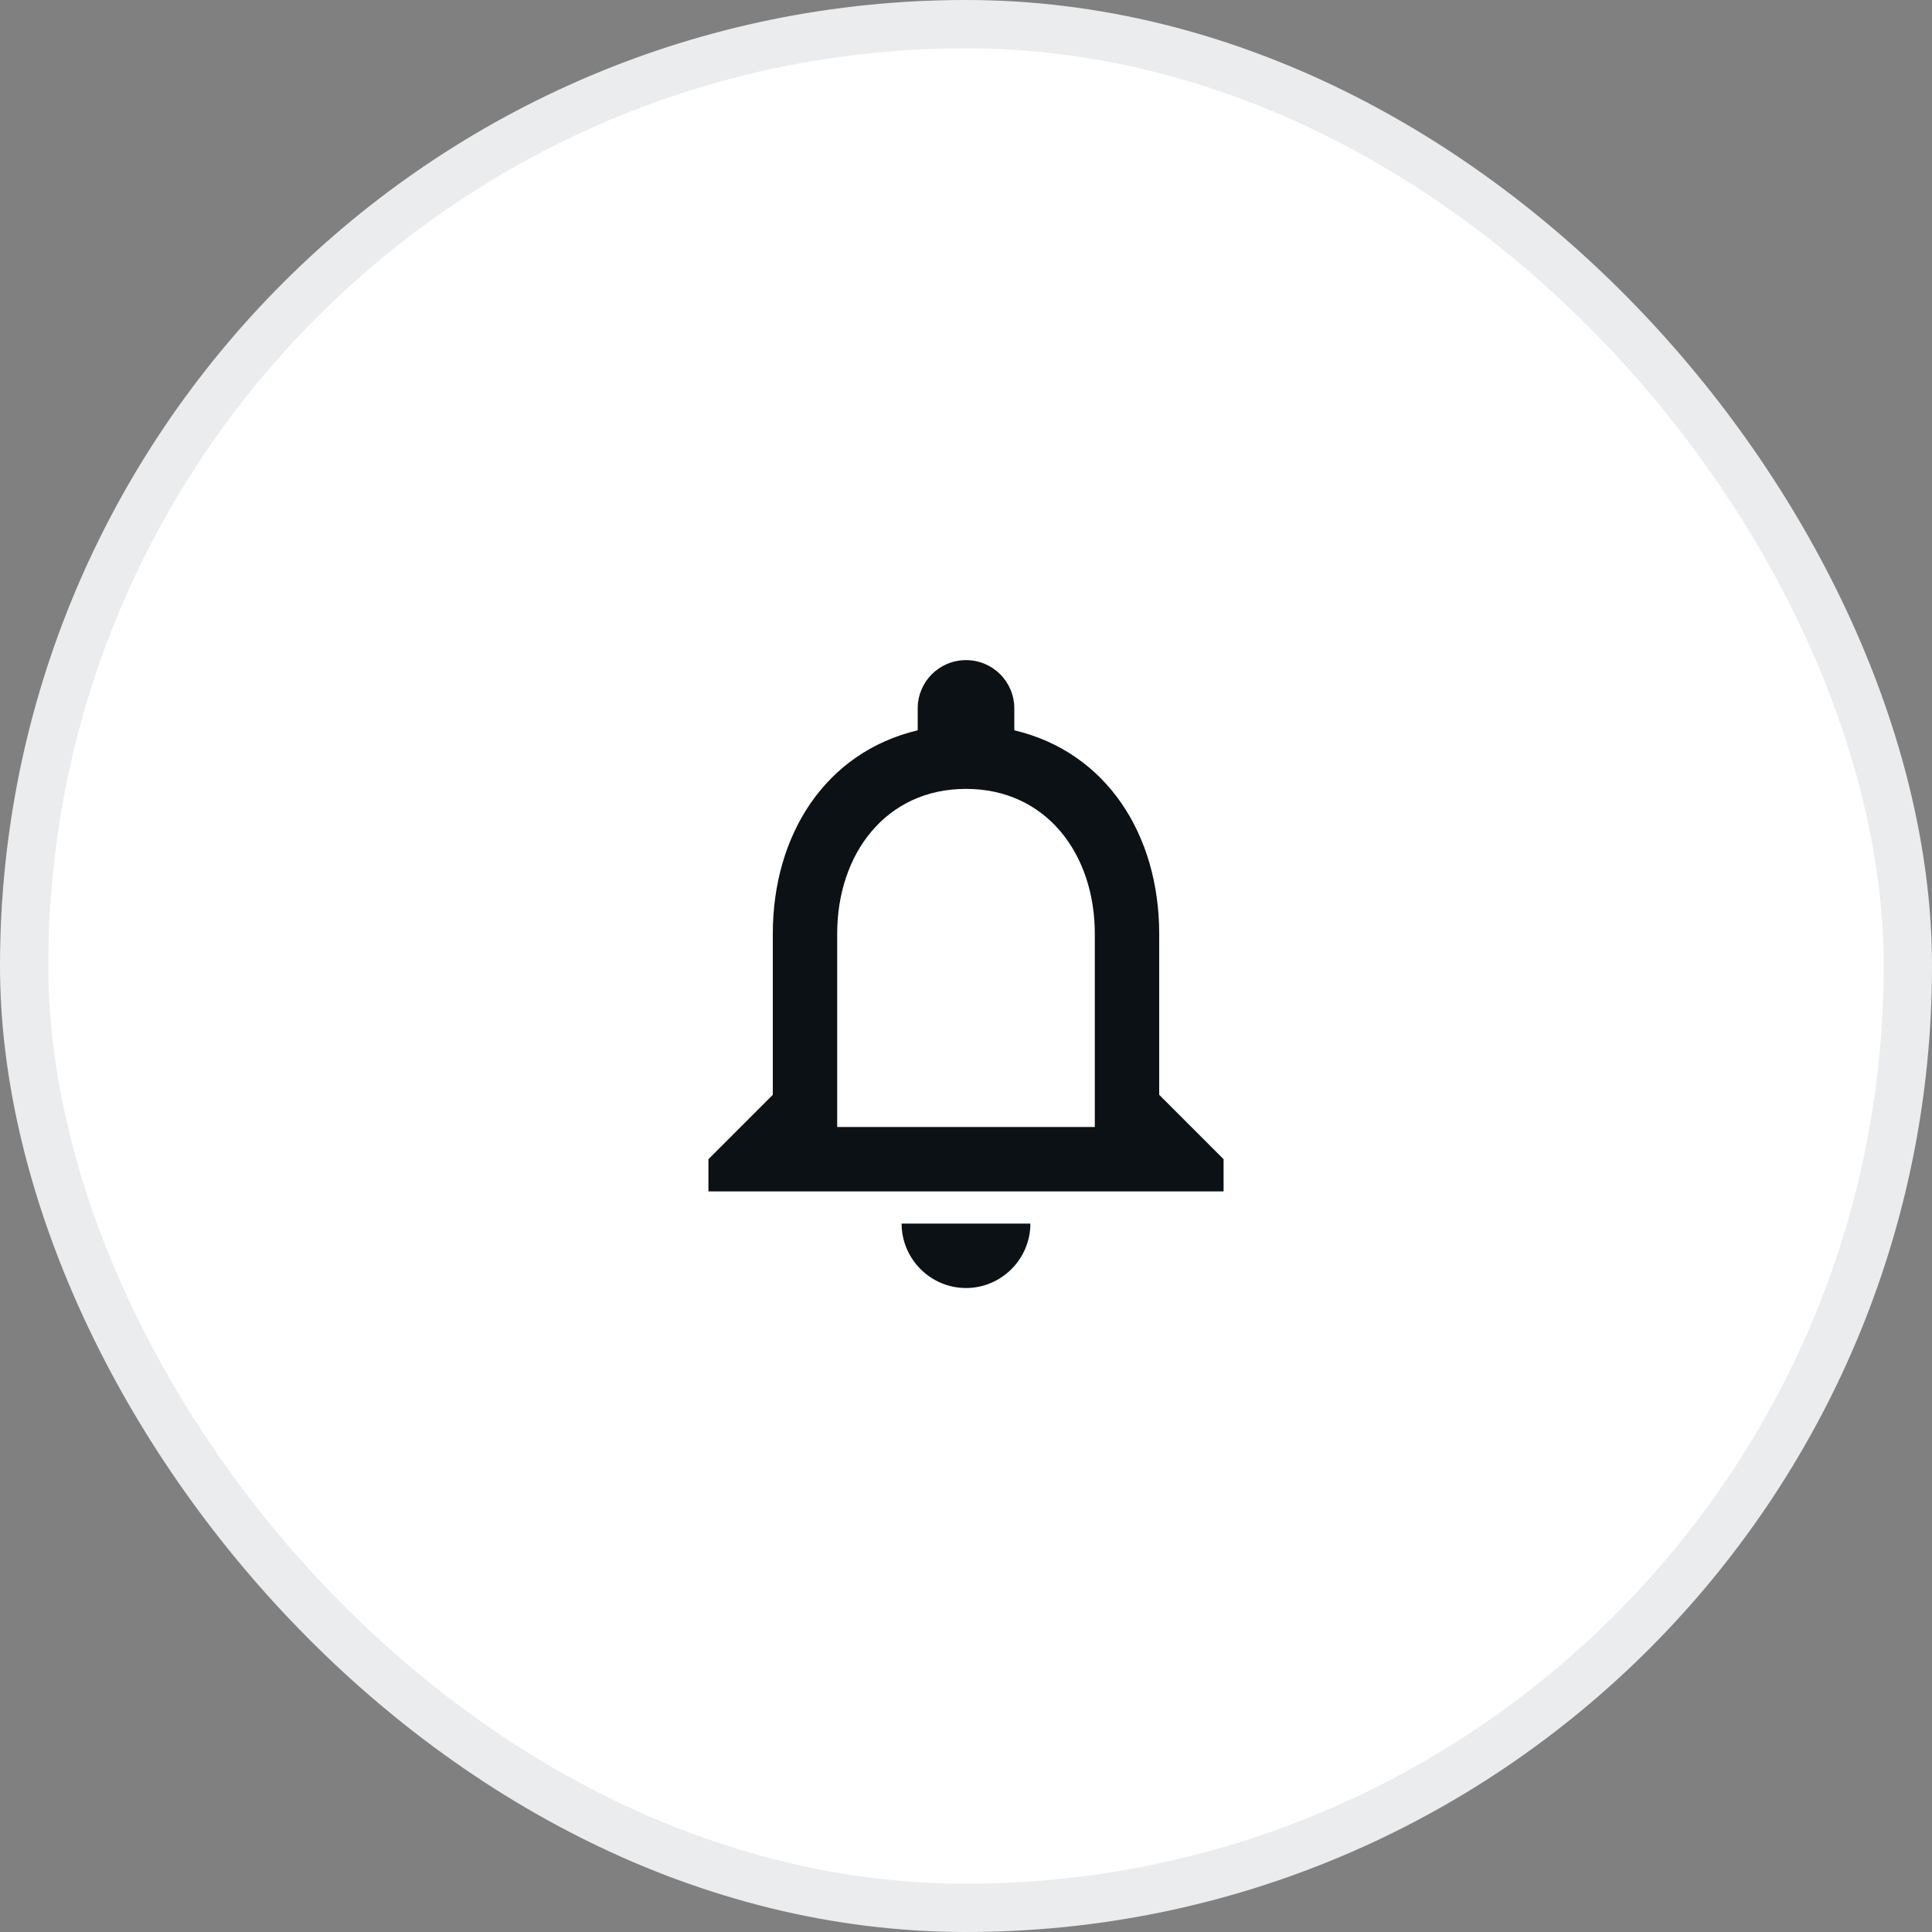 <svg width="40" height="40" viewBox="0 0 40 40" fill="none" xmlns="http://www.w3.org/2000/svg">
<rect x="0" y="0" width="40" height="40" fill="#808080" stroke="none"/>
<rect x="0.5" y="0.5" width="39" height="39" rx="19.5" fill="white"/>
<path d="M20 26.667C20.733 26.667 21.333 26.067 21.333 25.333H18.667C18.667 26.067 19.267 26.667 20 26.667ZM24 22.667V19.333C24 17.287 22.913 15.573 21 15.12V14.667C21 14.113 20.553 13.667 20 13.667C19.447 13.667 19 14.113 19 14.667V15.12C17.093 15.573 16 17.28 16 19.333V22.667L14.667 24V24.667H25.333V24L24 22.667ZM22.667 23.333H17.333V19.333C17.333 17.68 18.34 16.333 20 16.333C21.66 16.333 22.667 17.68 22.667 19.333V23.333Z" fill="#0C1116"/>
<rect x="0.5" y="0.5" width="39" height="39" rx="19.5" stroke="#EAECEE"/>
</svg>
